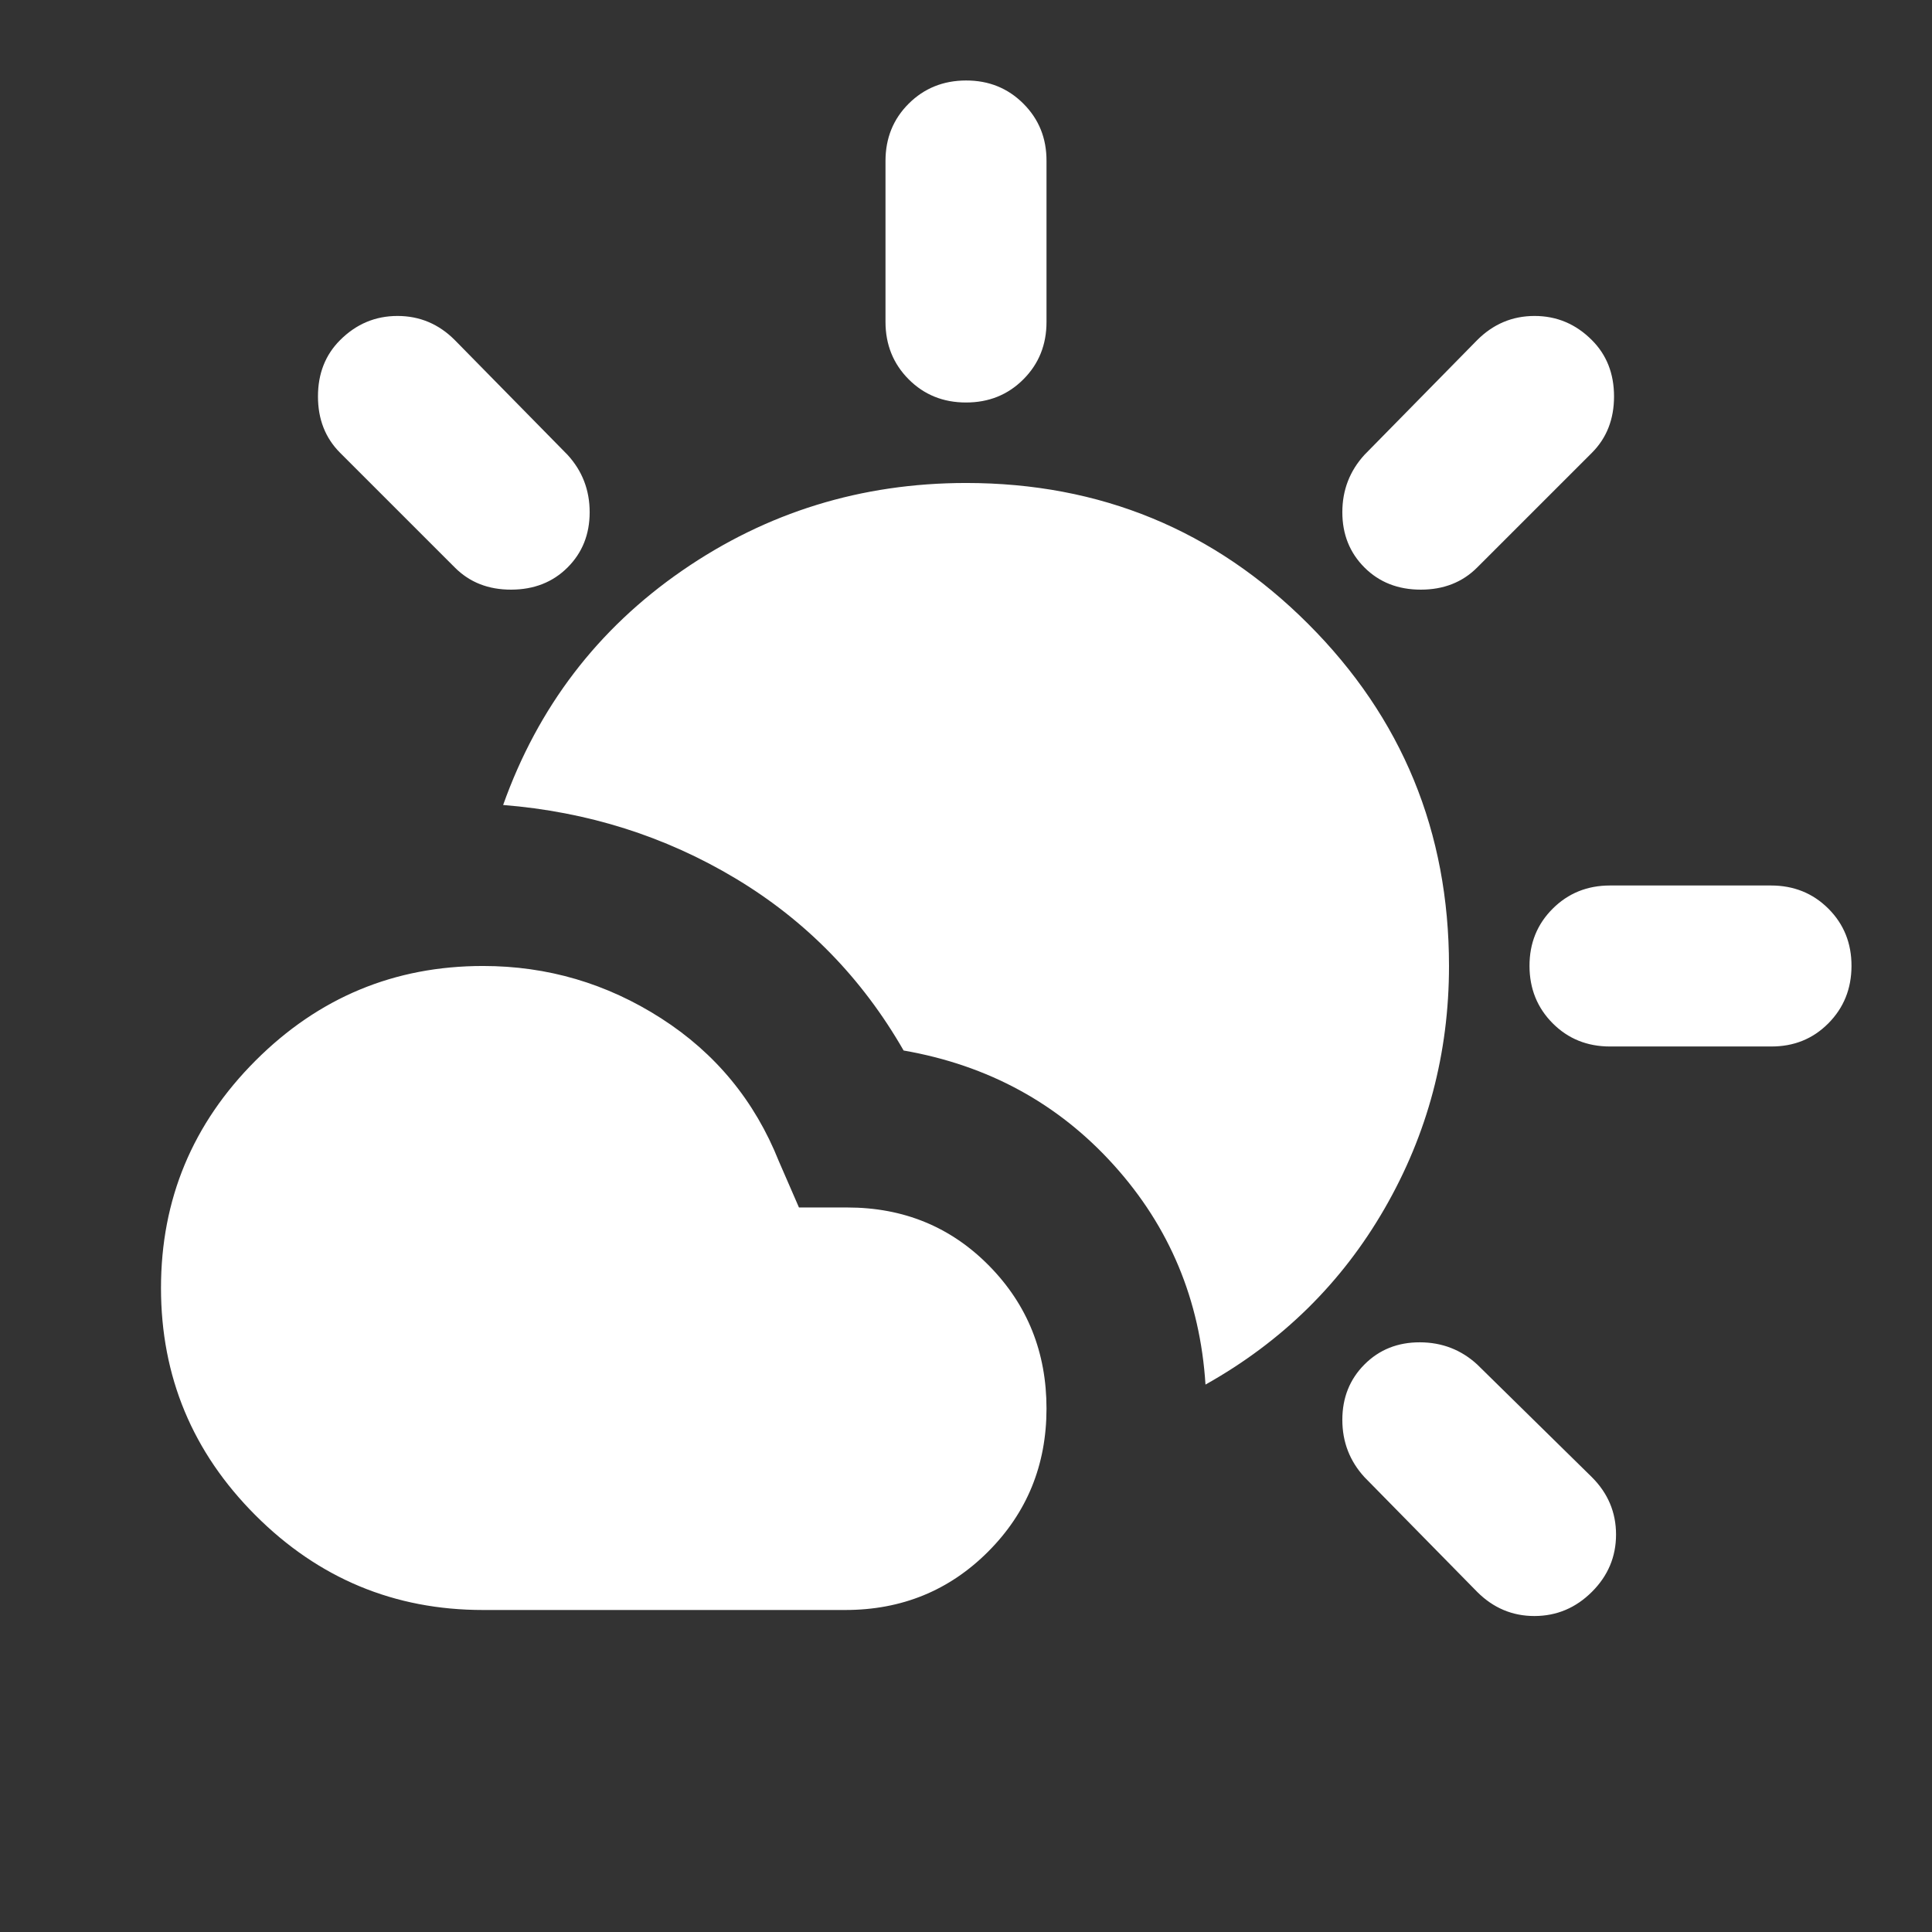<svg width="100" height="100" viewBox="0 0 100 100" fill="none" xmlns="http://www.w3.org/2000/svg">
<rect x="0" y="0" width="100" height="100" fill="#333333" stroke="none"/>
<path d="M76.458 82.395L70.625 76.458C69.861 75.624 69.479 74.635 69.479 73.491C69.479 72.347 69.861 71.391 70.625 70.624C71.389 69.858 72.344 69.476 73.492 69.478C74.639 69.481 75.628 69.863 76.458 70.624L82.396 76.458C83.229 77.291 83.646 78.281 83.646 79.428C83.646 80.576 83.229 81.565 82.396 82.395C81.562 83.226 80.574 83.642 79.429 83.645C78.285 83.648 77.294 83.231 76.458 82.395ZM25 83.333C20.417 83.333 16.493 81.701 13.229 78.437C9.965 75.173 8.333 71.249 8.333 66.666C8.333 62.083 9.965 58.159 13.229 54.895C16.493 51.631 20.417 49.999 25 49.999C28.333 49.999 31.407 50.902 34.221 52.708C37.035 54.513 39.065 56.978 40.312 60.103L41.354 62.499H43.854C46.771 62.499 49.219 63.506 51.2 65.52C53.181 67.534 54.169 69.999 54.167 72.916C54.164 75.833 53.157 78.298 51.146 80.312C49.135 82.326 46.669 83.333 43.75 83.333H25ZM62.396 71.666C62.118 67.291 60.539 63.506 57.658 60.312C54.778 57.117 51.149 55.138 46.771 54.374C44.618 50.624 41.719 47.656 38.075 45.47C34.431 43.284 30.419 42.016 26.042 41.666C27.847 36.597 30.938 32.552 35.312 29.533C39.688 26.513 44.583 25.002 50 24.999C56.944 24.999 62.847 27.43 67.708 32.291C72.57 37.152 75 43.055 75 49.999C75 54.513 73.889 58.698 71.667 62.553C69.445 66.409 66.354 69.447 62.396 71.666ZM83.333 54.166C82.153 54.166 81.164 53.766 80.367 52.966C79.57 52.166 79.169 51.177 79.167 49.999C79.164 48.822 79.564 47.833 80.367 47.033C81.169 46.233 82.158 45.833 83.333 45.833H91.667C92.847 45.833 93.838 46.233 94.638 47.033C95.438 47.833 95.836 48.822 95.833 49.999C95.831 51.177 95.431 52.167 94.633 52.97C93.836 53.773 92.847 54.172 91.667 54.166H83.333ZM23.542 29.374L17.604 23.437C16.84 22.673 16.458 21.701 16.458 20.52C16.458 19.34 16.84 18.367 17.604 17.604C18.438 16.77 19.428 16.354 20.575 16.354C21.722 16.354 22.711 16.77 23.542 17.604L29.375 23.541C30.139 24.374 30.521 25.365 30.521 26.512C30.521 27.659 30.139 28.613 29.375 29.374C28.611 30.136 27.639 30.517 26.458 30.52C25.278 30.523 24.306 30.141 23.542 29.374ZM70.625 29.374C69.861 28.61 69.479 27.656 69.479 26.512C69.479 25.367 69.861 24.377 70.625 23.541L76.458 17.604C77.292 16.77 78.282 16.354 79.429 16.354C80.576 16.354 81.565 16.77 82.396 17.604C83.16 18.367 83.542 19.34 83.542 20.52C83.542 21.701 83.16 22.673 82.396 23.437L76.458 29.374C75.695 30.138 74.722 30.52 73.542 30.52C72.361 30.52 71.389 30.138 70.625 29.374ZM50 20.833C48.819 20.833 47.831 20.433 47.033 19.633C46.236 18.833 45.836 17.844 45.833 16.666V8.333C45.833 7.152 46.233 6.163 47.033 5.366C47.833 4.569 48.822 4.169 50 4.166C51.178 4.163 52.168 4.563 52.971 5.366C53.774 6.169 54.172 7.158 54.167 8.333V16.666C54.167 17.847 53.767 18.837 52.967 19.637C52.167 20.437 51.178 20.835 50 20.833Z" fill="white"/>
</svg>
